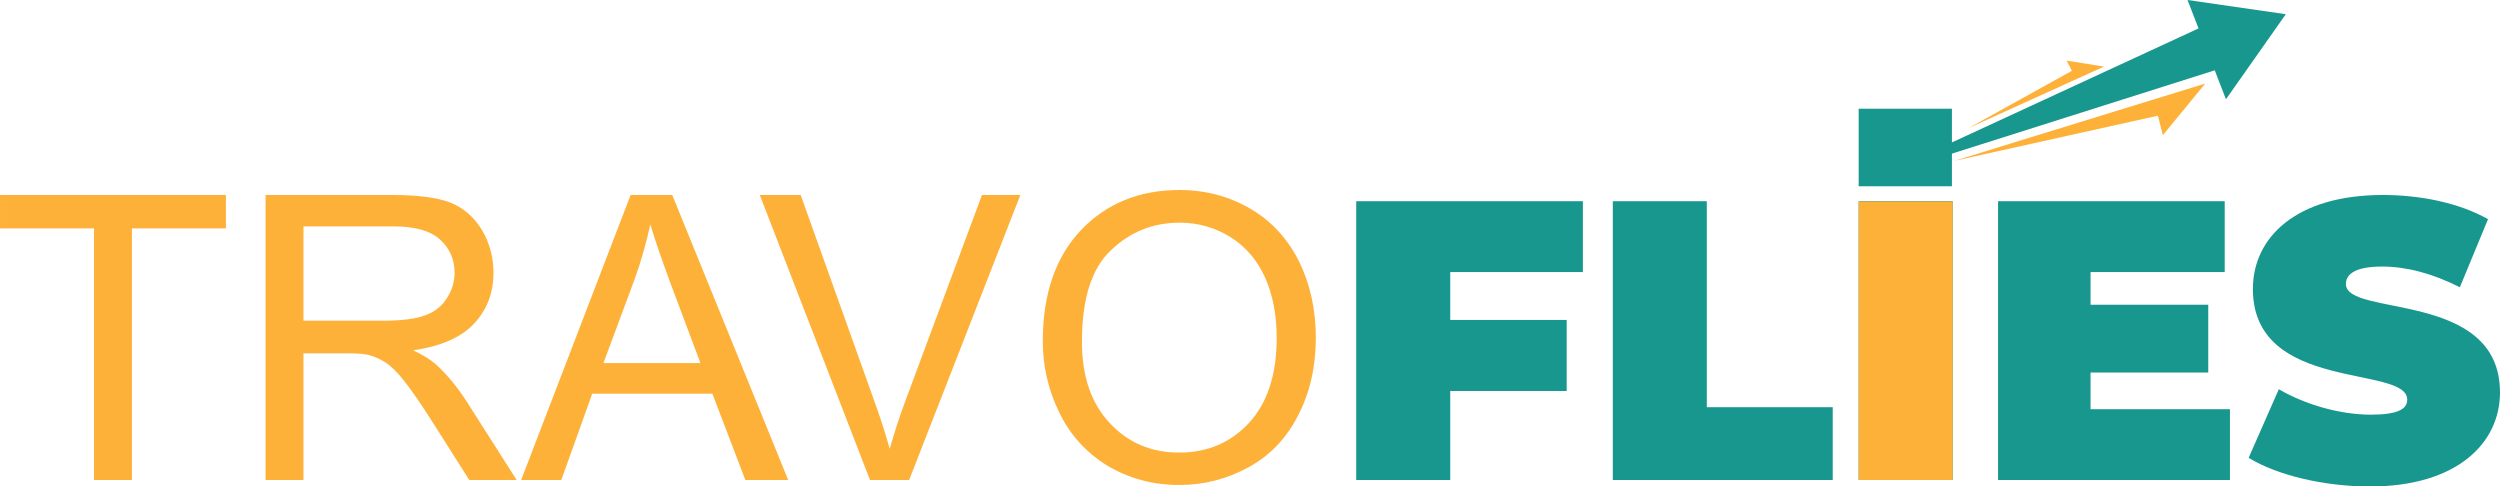 <?xml version="1.0" encoding="UTF-8"?>
<!DOCTYPE svg PUBLIC "-//W3C//DTD SVG 1.1//EN" "http://www.w3.org/Graphics/SVG/1.1/DTD/svg11.dtd">
<!-- Creator: CorelDRAW X7 -->
<svg xmlns="http://www.w3.org/2000/svg" xml:space="preserve" width="105.271mm" height="20.485mm" version="1.1" style="shape-rendering:geometricPrecision; text-rendering:geometricPrecision; image-rendering:optimizeQuality; fill-rule:evenodd; clip-rule:evenodd"
viewBox="0 0 10026 1951"
 xmlns:xlink="http://www.w3.org/1999/xlink">
 <defs>
  <style type="text/css">
   <![CDATA[
    .fil3 {fill:#18978F}
    .fil2 {fill:#FEB139}
    .fil1 {fill:#18978F;fill-rule:nonzero}
    .fil4 {fill:#FEB139;fill-rule:nonzero}
    .fil0 {fill:#FEB139;fill-rule:nonzero}
   ]]>
  </style>
 </defs>
 <g id="Layer_x0020_1">
  <g id="_319632856">
   <g>
    <path class="fil0" d="M377 1925l0 -1009 -377 0 0 -134 906 0 0 134 -377 0 0 1009 -152 0zm688 0l0 -1143 507 0c102,0 180,10 233,30 53,21 95,57 127,109 31,52 47,110 47,172 0,82 -26,150 -79,206 -52,55 -133,90 -243,106 40,19 71,38 92,57 44,40 86,91 125,152l198 311 -190 0 -151 -238c-44,-69 -80,-121 -109,-158 -28,-36 -54,-61 -77,-76 -22,-14 -45,-24 -69,-30 -17,-4 -45,-6 -84,-6l-175 0 0 508 -152 0zm152 -639l325 0c69,0 123,-7 162,-21 39,-14 68,-37 88,-69 20,-31 31,-65 31,-102 0,-54 -20,-99 -59,-134 -39,-35 -101,-52 -185,-52l-362 0 0 378zm873 639l439 -1143 167 0 465 1143 -172 0 -132 -346 -482 0 -124 346 -161 0zm330 -469l389 0 -119 -317c-36,-97 -63,-176 -82,-239 -16,74 -37,148 -63,220l-125 336zm1069 469l-442 -1143 164 0 297 831c24,66 44,129 60,187 18,-63 38,-125 61,-187l309 -831 154 0 -446 1143 -157 0zm693 -556c0,-190 51,-338 153,-446 102,-107 234,-161 395,-161 106,0 201,26 286,76 85,50 149,121 194,211 44,90 67,192 67,306 0,116 -24,220 -71,311 -47,92 -113,161 -199,208 -86,47 -178,71 -278,71 -107,0 -204,-27 -289,-78 -84,-52 -149,-123 -192,-213 -44,-90 -66,-185 -66,-285zm157 2c0,138 37,246 111,325 74,80 167,119 279,119 114,0 207,-40 281,-120 73,-80 110,-193 110,-340 0,-93 -16,-174 -47,-243 -32,-70 -78,-123 -138,-161 -61,-38 -129,-58 -204,-58 -107,0 -199,37 -276,111 -78,73 -116,196 -116,367z"/>
    <path class="fil1" d="M6348 1091l0 -284 -909 0 0 1118 377 0 0 -357 467 0 0 -285 -467 0 0 -192 532 0zm120 834l882 0 0 -292 -505 0 0 -826 -377 0 0 1118zm986 0l377 0 0 -1118 -377 0 0 1118zm930 -284l0 -147 472 0 0 -272 -472 0 0 -131 538 0 0 -284 -909 0 0 1118 930 0 0 -284 -559 0zm1121 310c347,0 521,-173 521,-377 0,-412 -618,-301 -618,-435 0,-38 35,-70 145,-70 97,0 201,27 312,83l113 -273c-117,-66 -272,-97 -422,-97 -346,0 -521,169 -521,377 0,417 619,303 619,444 0,38 -39,60 -146,60 -123,0 -263,-40 -369,-102l-121 275c112,69 300,115 487,115z"/>
   </g>
   <polygon class="fil2" points="7454,808 7831,808 7831,1925 7454,1925 "/>
   <polygon class="fil3" points="7454,436 7828,436 7828,747 7454,747 "/>
   <g>
    <polygon class="fil4" points="8844,335 7838,645 8654,464 8674,542 "/>
    <polygon class="fil4" points="8438,267 7894,514 8309,284 8288,243 "/>
    <polygon class="fil1" points="7519,714 8882,282 8927,398 9167,57 8773,0 8817,114 "/>
   </g>
  </g>
 </g>
</svg>
